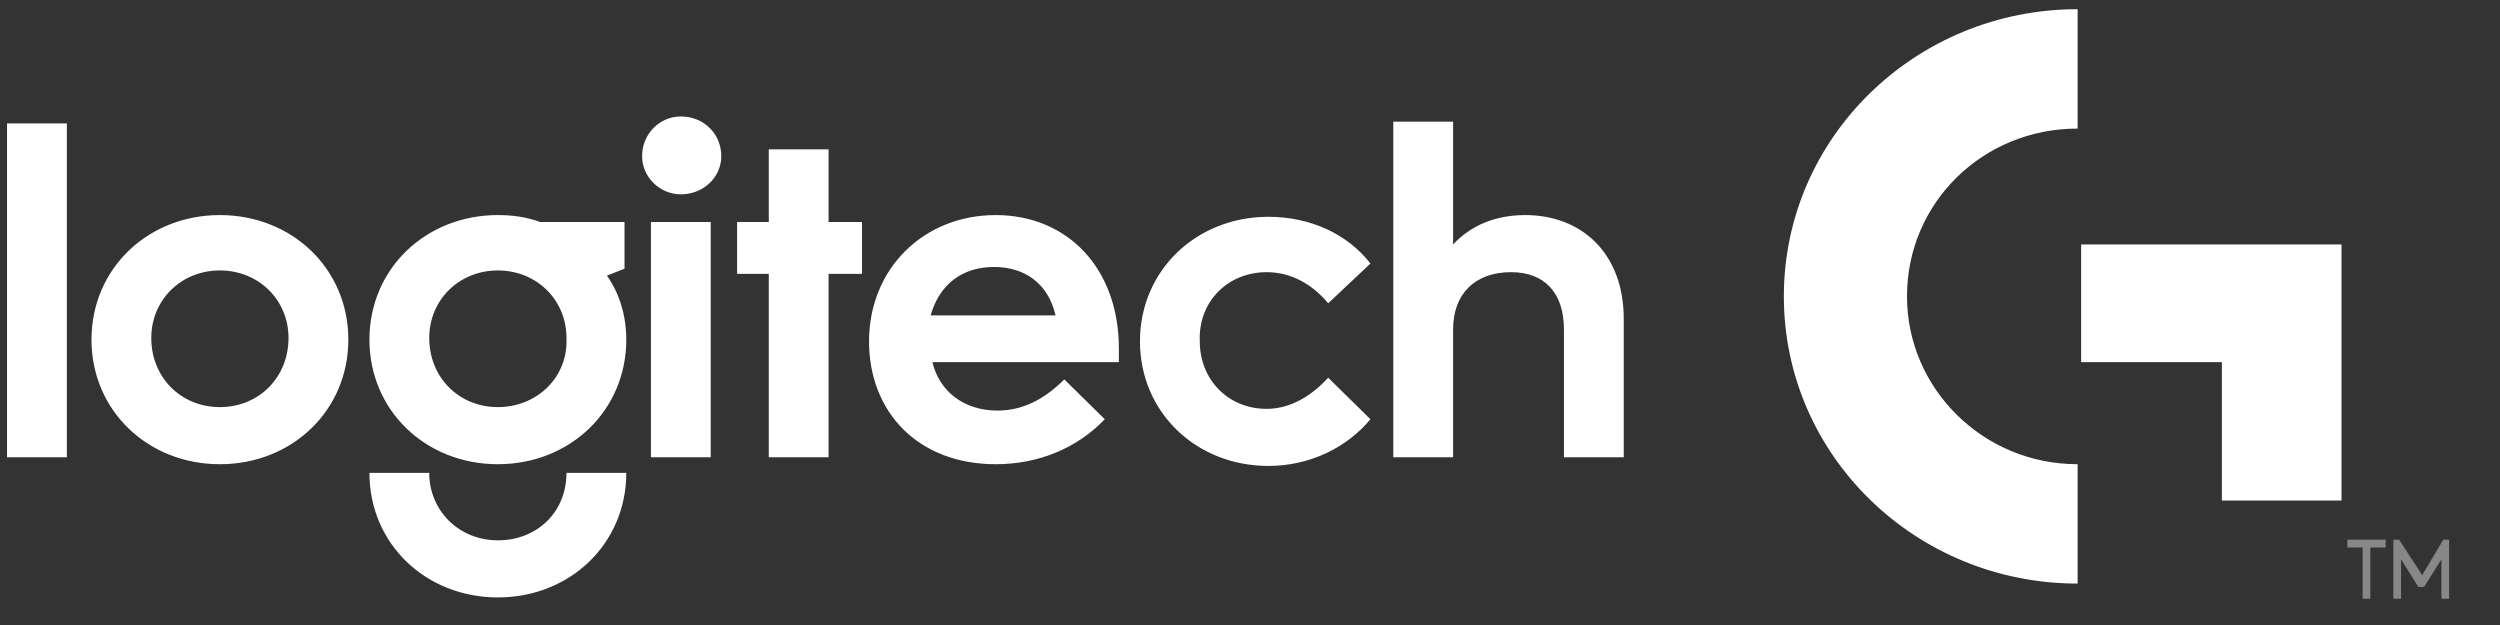 <svg width="136" height="34" viewBox="0 0 136 34" fill="none" xmlns="http://www.w3.org/2000/svg">
<rect x="0" y="0" width="136" height="34" fill="#333333" stroke="none"/>
<g clip-path="url(#clip0_2428_6882)">
<path d="M27.084 22.147C24.978 22.147 23.351 20.547 23.351 18.382C23.351 16.312 24.978 14.712 27.084 14.712C29.189 14.712 30.816 16.312 30.816 18.382C30.912 20.547 29.189 22.147 27.084 22.147ZM33.974 14.618V12.076H29.38C28.615 11.794 27.849 11.7 27.084 11.7C23.16 11.7 20.097 14.618 20.097 18.477C20.097 22.335 23.16 25.253 27.084 25.253C31.007 25.253 34.07 22.335 34.07 18.477C34.07 17.159 33.687 15.935 33.017 14.994L33.974 14.618ZM11.963 22.147C9.857 22.147 8.23 20.547 8.23 18.382C8.23 16.312 9.857 14.712 11.963 14.712C14.068 14.712 15.695 16.312 15.695 18.382C15.695 20.547 14.068 22.147 11.963 22.147ZM11.963 11.7C8.039 11.7 4.977 14.618 4.977 18.477C4.977 22.335 8.039 25.253 11.963 25.253C15.886 25.253 18.949 22.335 18.949 18.477C18.949 14.618 15.886 11.7 11.963 11.7ZM0.383 24.877H3.637V6.712H0.383V24.877ZM35.41 24.877H38.663V12.076H35.41V24.877ZM27.084 29.394C24.978 29.394 23.351 27.794 23.351 25.724H20.097C20.097 29.582 23.16 32.5 27.084 32.5C31.007 32.5 34.07 29.582 34.07 25.724H30.816C30.816 27.888 29.189 29.394 27.084 29.394ZM50.626 17.159C51.105 15.465 52.349 14.524 54.071 14.524C55.794 14.524 57.038 15.465 57.421 17.159H50.626ZM54.167 11.7C50.243 11.7 47.276 14.618 47.276 18.571C47.276 22.429 49.956 25.253 54.167 25.253C56.464 25.253 58.569 24.406 60.1 22.806L57.899 20.641C56.846 21.677 55.698 22.335 54.263 22.335C52.444 22.335 51.105 21.3 50.722 19.7H60.866V18.947C60.866 14.618 58.091 11.7 54.167 11.7ZM82.973 11.7C81.346 11.7 80.006 12.265 79.049 13.3V6.618H75.795V24.877H79.049V17.912C79.049 16.029 80.198 14.806 82.207 14.806C84.025 14.806 85.078 15.935 85.078 17.912V24.877H88.332V17.347C88.332 13.771 86.035 11.7 82.973 11.7ZM68.905 14.806C70.245 14.806 71.393 15.465 72.254 16.5L74.551 14.335C73.307 12.735 71.297 11.794 69.001 11.794C65.077 11.794 62.014 14.712 62.014 18.571C62.014 22.429 65.077 25.347 69.001 25.347C71.297 25.347 73.307 24.312 74.551 22.806L72.254 20.547C71.393 21.488 70.245 22.241 68.905 22.241C66.799 22.241 65.268 20.641 65.268 18.571C65.173 16.406 66.799 14.806 68.905 14.806ZM45.075 8.124H41.821V12.076H40.099V14.9H41.821V24.877H45.075V14.9H46.894V12.076H45.075V8.124ZM37.036 6.335C35.888 6.335 34.931 7.276 34.931 8.5C34.931 9.629 35.888 10.571 37.036 10.571C38.281 10.571 39.238 9.629 39.238 8.5C39.238 7.276 38.281 6.335 37.036 6.335ZM113.023 0.5V6.994C107.855 6.994 103.74 11.041 103.74 16.123C103.74 21.112 107.855 25.253 113.023 25.253V31.747C104.218 31.747 97.041 24.782 97.041 16.123C97.041 7.465 104.218 0.5 113.023 0.5ZM113.214 13.3V19.7H120.87V27.229H127.378V13.3H113.214Z" fill="white"/>
<path d="M127.693 29.357H129.783V29.786H128.947V32.571H128.528V29.786H127.693V29.357Z" fill="#878787"/>
<path d="M131.871 31.928H131.558L130.617 30.428V32.571H130.199V29.357H130.513L131.767 31.286L132.916 29.357H133.23V32.571H132.812V30.428L131.871 31.928Z" fill="#878787"/>
</g>
<defs>
<clipPath id="clip0_2428_6882">
<rect width="135" height="33" fill="white" transform="translate(0.383 0.5)"/>
</clipPath>
</defs>
</svg>
